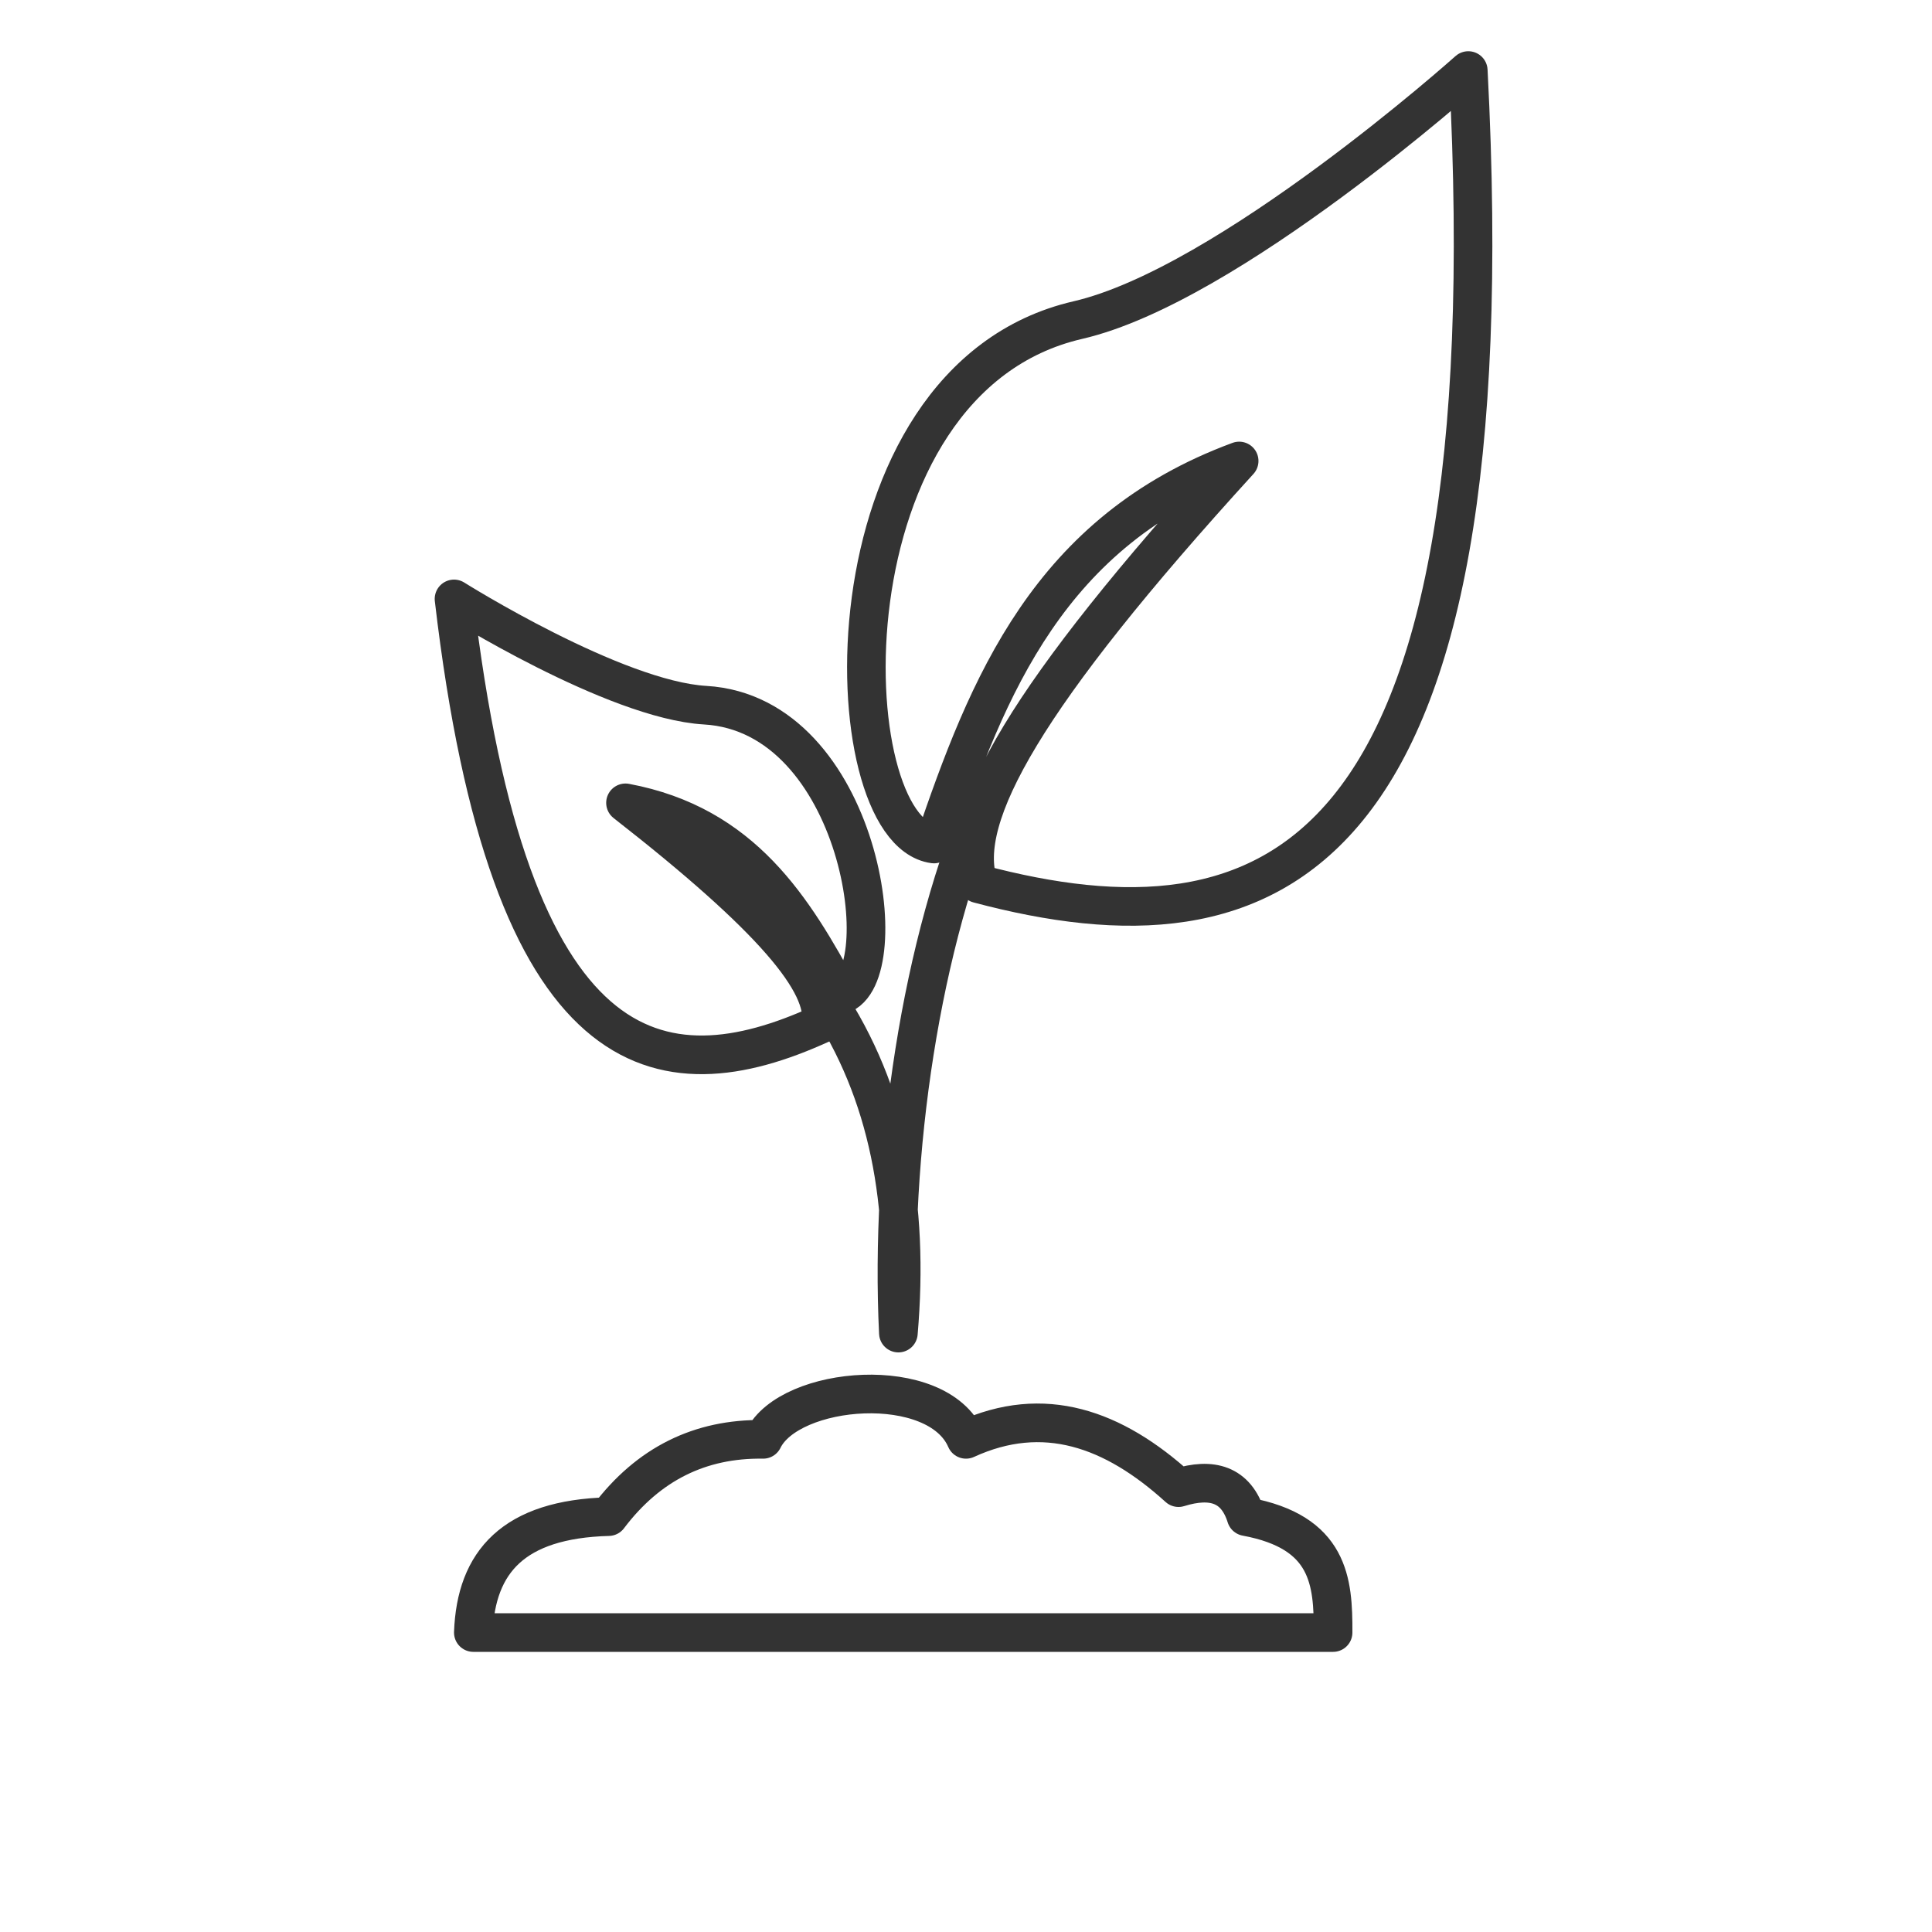 <?xml version="1.0" encoding="UTF-8" standalone="no"?>
<!DOCTYPE svg PUBLIC "-//W3C//DTD SVG 1.1//EN" "http://www.w3.org/Graphics/SVG/1.1/DTD/svg11.dtd">
<svg width="100%" height="100%" viewBox="0 0 200 200" version="1.1" xmlns="http://www.w3.org/2000/svg" xmlns:xlink="http://www.w3.org/1999/xlink" xml:space="preserve" xmlns:serif="http://www.serif.com/" style="fill-rule:evenodd;clip-rule:evenodd;stroke-linecap:round;stroke-linejoin:round;stroke-miterlimit:1.5;">
    <path d="M85.498,103.329C92.007,113.131 94.142,124.692 93,138C92.103,119.558 95.289,97.503 102.18,81.916" style="fill:none;stroke:rgb(51,51,51);stroke-width:4px;"/>
    <path d="M47,62C52.707,110.804 68.344,113.606 85,106C85.62,101.775 80.01,95.02 64.752,83.11C76.876,85.381 82.137,94.007 87,103C92.936,101.152 89.159,73.945 73,73C63.606,72.451 47,62 47,62Z" style="fill:none;stroke:rgb(51,51,51);stroke-width:4px;"/>
    <g transform="matrix(-1.675,0.285,0.285,1.675,213.053,-109.945)">
        <path d="M47,62C52.707,110.804 68.079,113.448 84.735,105.842C85.355,101.617 80.01,95.02 64.752,83.11C76.876,85.381 82.137,94.007 87,103C92.936,101.152 89.159,73.945 73,73C63.606,72.451 47,62 47,62Z" style="fill:none;stroke:rgb(51,51,51);stroke-width:2.35px;"/>
    </g>
    <g transform="matrix(1,0,0,1,0,4)">
        <path d="M49,165L138,165C138.024,159.709 137.631,154.595 129,153C127.947,149.648 125.463,148.925 122,150C115.248,143.87 108.03,141.317 100,145C97.031,138.124 81.735,139.388 79,145C72.478,144.907 67.129,147.536 63,153C53.146,153.266 49.275,157.688 49,165Z" style="fill:none;stroke:rgb(51,51,51);stroke-width:4px;"/>
    </g>
</svg>

